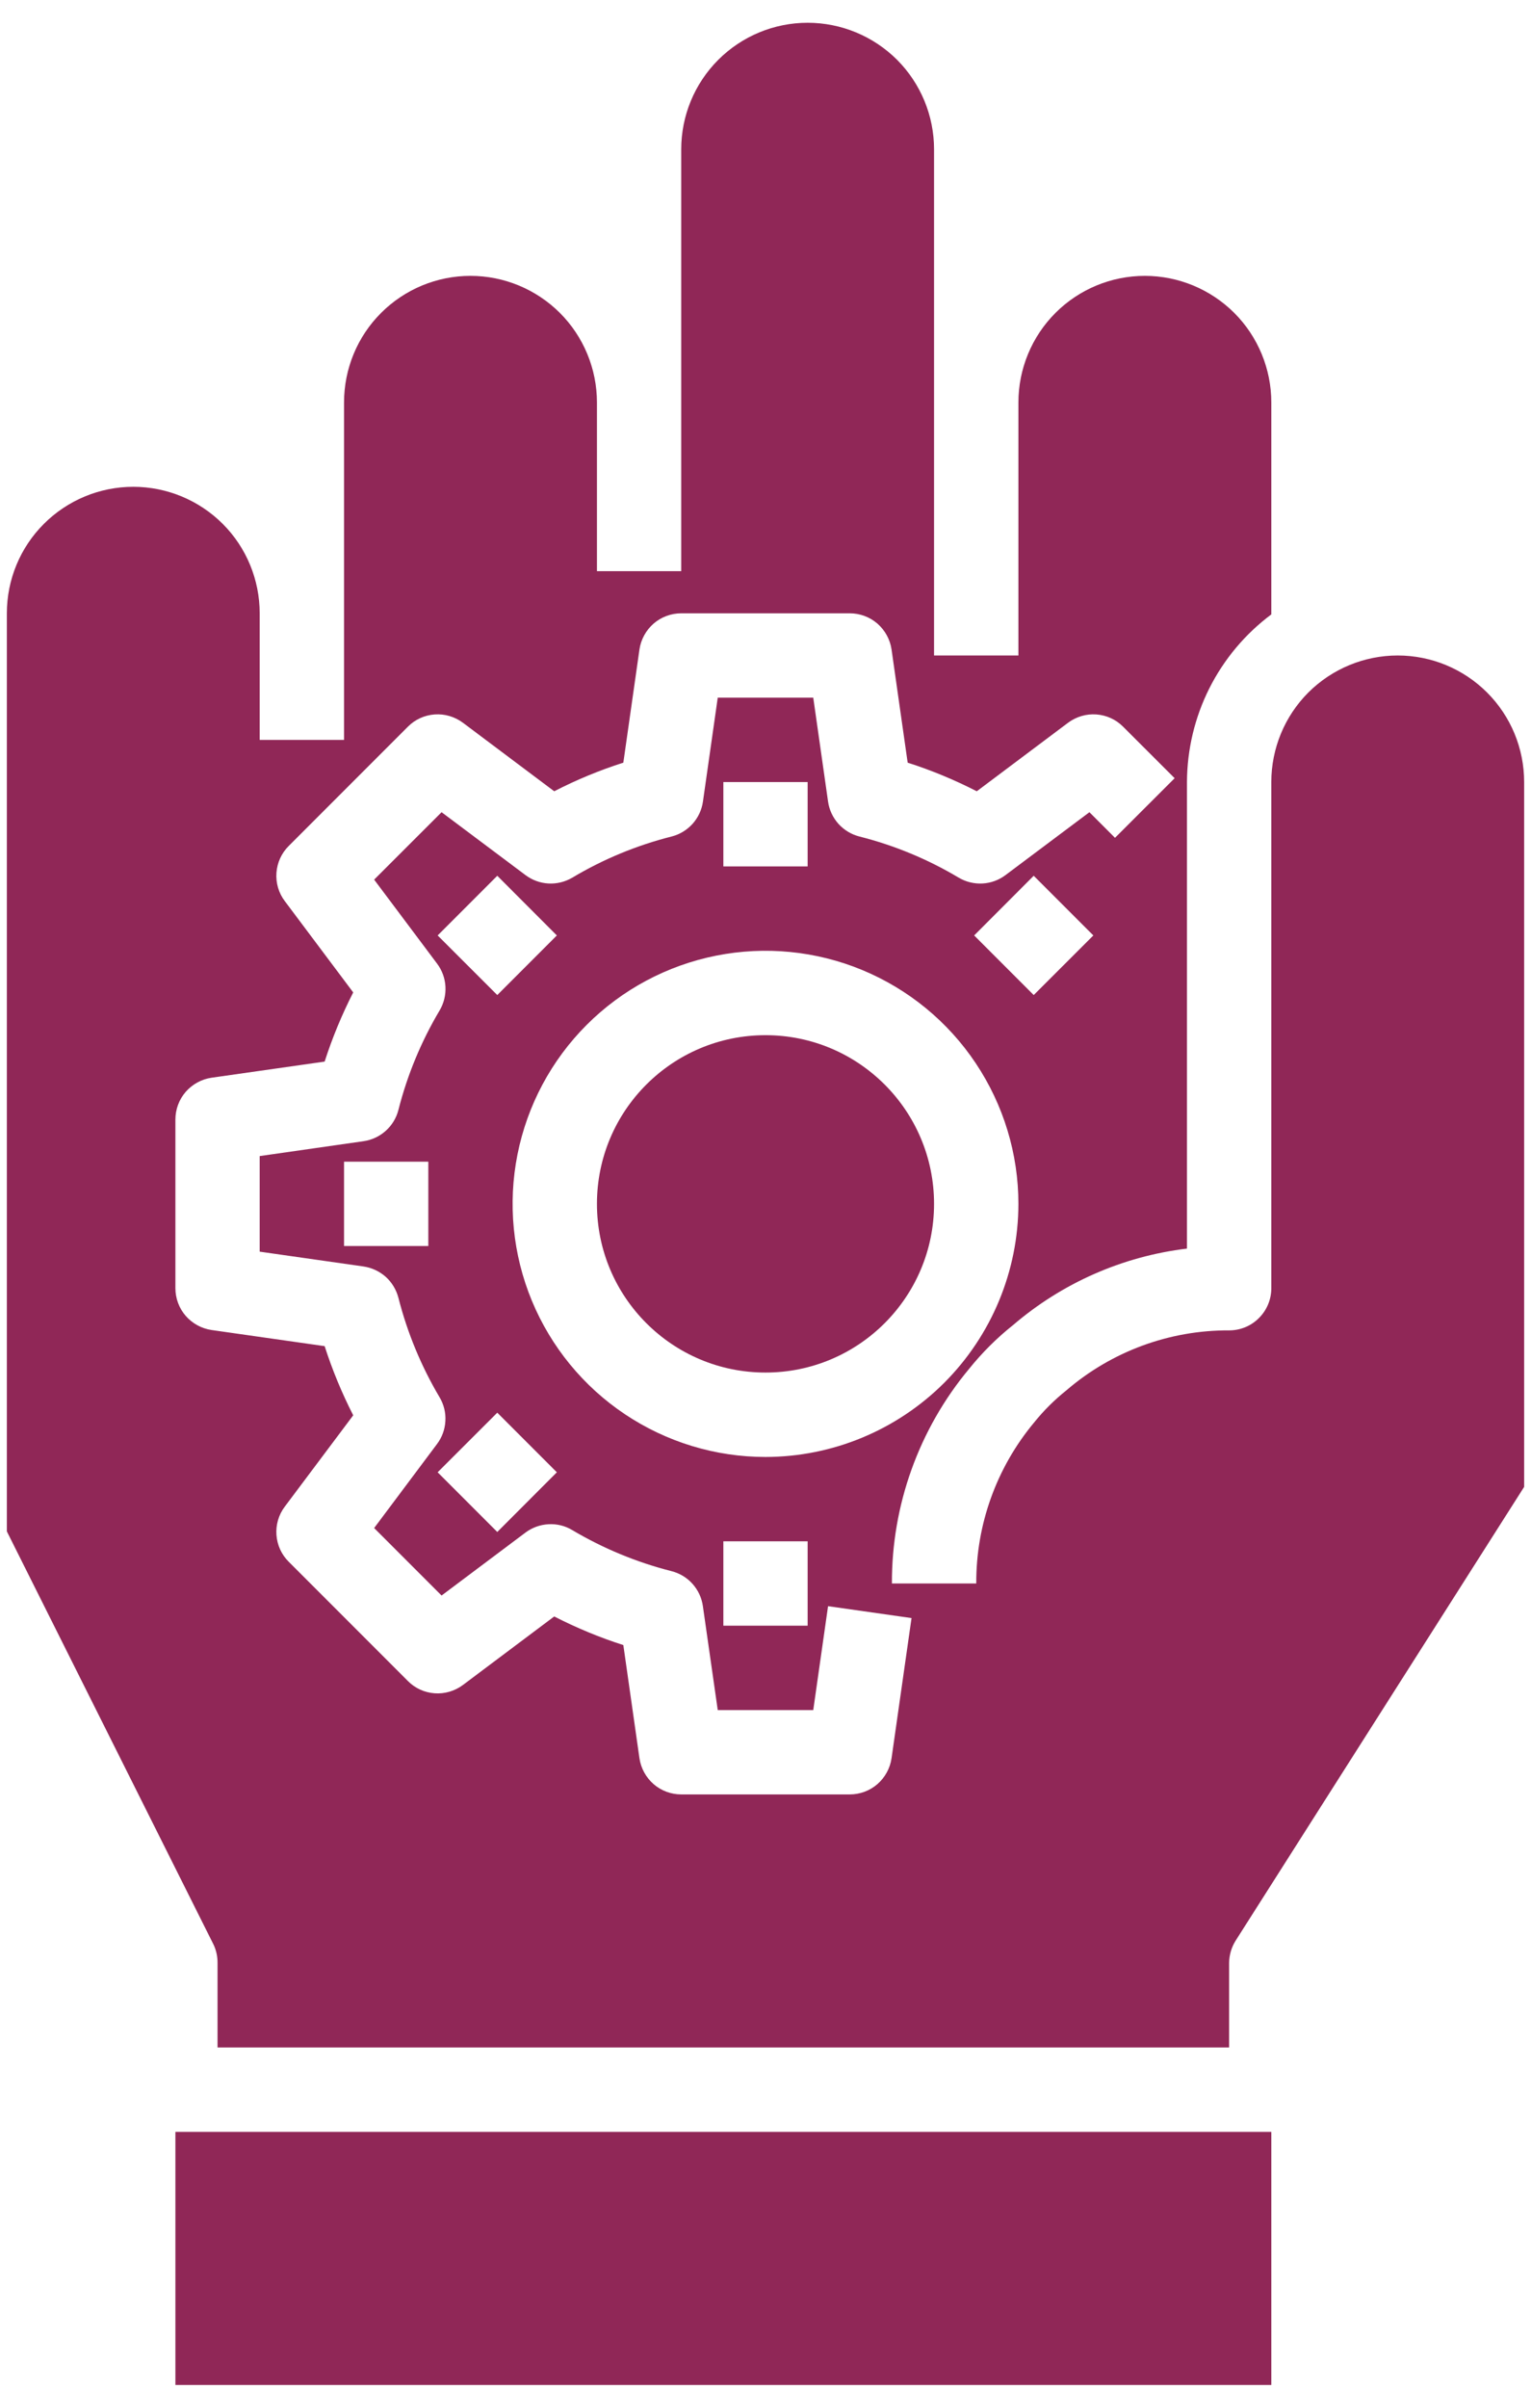 <svg width="21" height="33" viewBox="0 0 21 33" fill="none" xmlns="http://www.w3.org/2000/svg">
<path d="M20.906 10.719C20.906 10.259 20.724 9.818 20.398 9.492C20.073 9.167 19.632 8.984 19.172 8.984C18.712 8.984 18.271 9.167 17.945 9.492C17.62 9.818 17.438 10.259 17.438 10.719V17.656C17.438 17.81 17.377 17.957 17.268 18.065C17.16 18.174 17.013 18.234 16.859 18.234C16.041 18.23 15.248 18.522 14.627 19.056C14.464 19.186 14.315 19.334 14.184 19.497C13.668 20.116 13.387 20.897 13.391 21.703H12.234C12.23 20.629 12.604 19.588 13.292 18.762C13.47 18.541 13.672 18.339 13.895 18.162C14.569 17.584 15.399 17.219 16.281 17.113V10.719C16.283 10.272 16.388 9.832 16.588 9.434C16.789 9.035 17.08 8.688 17.438 8.421V5.516C17.438 5.056 17.255 4.614 16.93 4.289C16.604 3.964 16.163 3.781 15.703 3.781C15.243 3.781 14.802 3.964 14.477 4.289C14.152 4.614 13.969 5.056 13.969 5.516V8.984H12.812V2.047C12.812 1.587 12.63 1.146 12.305 0.82C11.979 0.495 11.538 0.312 11.078 0.312C10.618 0.312 10.177 0.495 9.852 0.82C9.526 1.146 9.344 1.587 9.344 2.047V7.828H8.188V5.516C8.188 5.056 8.005 4.614 7.68 4.289C7.354 3.964 6.913 3.781 6.453 3.781C5.993 3.781 5.552 3.964 5.227 4.289C4.901 4.614 4.719 5.056 4.719 5.516V10.141H3.562V8.406C3.562 7.946 3.38 7.505 3.055 7.18C2.729 6.855 2.288 6.672 1.828 6.672C1.368 6.672 0.927 6.855 0.602 7.18C0.276 7.505 0.094 7.946 0.094 8.406V20.989L2.927 26.648C2.966 26.728 2.985 26.817 2.984 26.906V28.062H16.859V26.906C16.86 26.796 16.891 26.689 16.95 26.596L20.906 20.379V10.719ZM10.5 19.969C9.814 19.969 9.143 19.765 8.573 19.384C8.002 19.003 7.558 18.461 7.295 17.827C7.033 17.194 6.964 16.496 7.098 15.823C7.232 15.15 7.562 14.532 8.047 14.047C8.532 13.562 9.15 13.232 9.823 13.098C10.496 12.964 11.194 13.033 11.827 13.295C12.461 13.558 13.003 14.002 13.384 14.573C13.765 15.143 13.969 15.814 13.969 16.5C13.968 17.42 13.602 18.301 12.952 18.952C12.301 19.602 11.42 19.968 10.5 19.969ZM11.078 21.125V22.281H9.922V21.125H11.078ZM7.638 20.179L6.821 20.997L6.003 20.179L6.821 19.362L7.638 20.179ZM6.003 12.821L6.821 12.003L7.638 12.821L6.821 13.638L6.003 12.821ZM9.922 11.875V10.719H11.078V11.875H9.922ZM14.179 13.638L13.362 12.821L14.179 12.003L14.997 12.821L14.179 13.638ZM12.229 24.098C12.209 24.235 12.14 24.361 12.035 24.453C11.93 24.544 11.795 24.594 11.656 24.594H9.344C9.205 24.594 9.07 24.544 8.965 24.453C8.86 24.361 8.791 24.235 8.771 24.098L8.55 22.547C8.224 22.443 7.907 22.311 7.602 22.155L6.35 23.094C6.238 23.177 6.101 23.218 5.962 23.208C5.823 23.198 5.693 23.139 5.595 23.04L3.96 21.405C3.861 21.307 3.802 21.176 3.792 21.038C3.782 20.899 3.822 20.761 3.906 20.65L4.845 19.398C4.689 19.093 4.558 18.776 4.453 18.45L2.902 18.229C2.765 18.209 2.639 18.14 2.547 18.035C2.456 17.93 2.406 17.795 2.406 17.656V15.344C2.406 15.205 2.456 15.07 2.547 14.965C2.639 14.86 2.765 14.791 2.902 14.771L4.453 14.55C4.558 14.224 4.689 13.907 4.845 13.602L3.906 12.35C3.822 12.239 3.782 12.101 3.792 11.962C3.802 11.824 3.861 11.693 3.96 11.595L5.595 9.96C5.693 9.861 5.823 9.802 5.962 9.792C6.101 9.782 6.238 9.823 6.35 9.906L7.602 10.845C7.907 10.688 8.224 10.557 8.55 10.453L8.771 8.902C8.791 8.765 8.86 8.639 8.965 8.547C9.07 8.456 9.205 8.406 9.344 8.406H11.656C11.795 8.406 11.93 8.456 12.035 8.547C12.14 8.639 12.209 8.765 12.229 8.902L12.45 10.453C12.776 10.557 13.093 10.689 13.398 10.845L14.65 9.906C14.762 9.823 14.899 9.782 15.038 9.792C15.177 9.802 15.307 9.861 15.405 9.96L16.112 10.666L15.294 11.483L14.943 11.132L13.792 11.994C13.7 12.063 13.591 12.103 13.476 12.109C13.362 12.115 13.248 12.087 13.15 12.029C12.726 11.776 12.267 11.586 11.788 11.465C11.677 11.437 11.577 11.376 11.5 11.291C11.424 11.206 11.374 11.1 11.358 10.986L11.155 9.562H9.845L9.642 10.986C9.626 11.1 9.576 11.206 9.5 11.291C9.423 11.376 9.323 11.437 9.212 11.465C8.733 11.586 8.274 11.776 7.85 12.029C7.751 12.087 7.638 12.115 7.524 12.109C7.41 12.103 7.3 12.063 7.208 11.994L6.057 11.132L5.132 12.056L5.995 13.207C6.064 13.299 6.104 13.408 6.11 13.523C6.116 13.637 6.088 13.751 6.03 13.849C5.777 14.274 5.587 14.733 5.465 15.212C5.437 15.323 5.376 15.423 5.291 15.499C5.206 15.575 5.1 15.625 4.987 15.641L3.562 15.845V17.155L4.986 17.358C5.1 17.375 5.205 17.424 5.291 17.5C5.376 17.577 5.436 17.677 5.465 17.788C5.587 18.266 5.777 18.725 6.029 19.15C6.088 19.249 6.116 19.362 6.109 19.477C6.103 19.591 6.063 19.701 5.994 19.792L5.132 20.943L6.057 21.868L7.208 21.005C7.299 20.937 7.409 20.897 7.523 20.891C7.637 20.884 7.751 20.912 7.849 20.971C8.274 21.223 8.733 21.413 9.211 21.534C9.322 21.562 9.423 21.623 9.499 21.708C9.576 21.794 9.625 21.9 9.641 22.013L9.845 23.438H11.155L11.358 22.014L12.503 22.177L12.229 24.098ZM5.875 15.922V17.078H4.719V15.922H5.875Z" fill="#902757"/>
<path d="M10.5 18.812C11.777 18.812 12.812 17.777 12.812 16.5C12.812 15.223 11.777 14.188 10.5 14.188C9.223 14.188 8.188 15.223 8.188 16.5C8.188 17.777 9.223 18.812 10.5 18.812Z" fill="#902757"/>
<path d="M17.438 29.219H2.406V32.688H17.438V29.219Z" fill="#902757"/>
</svg>
